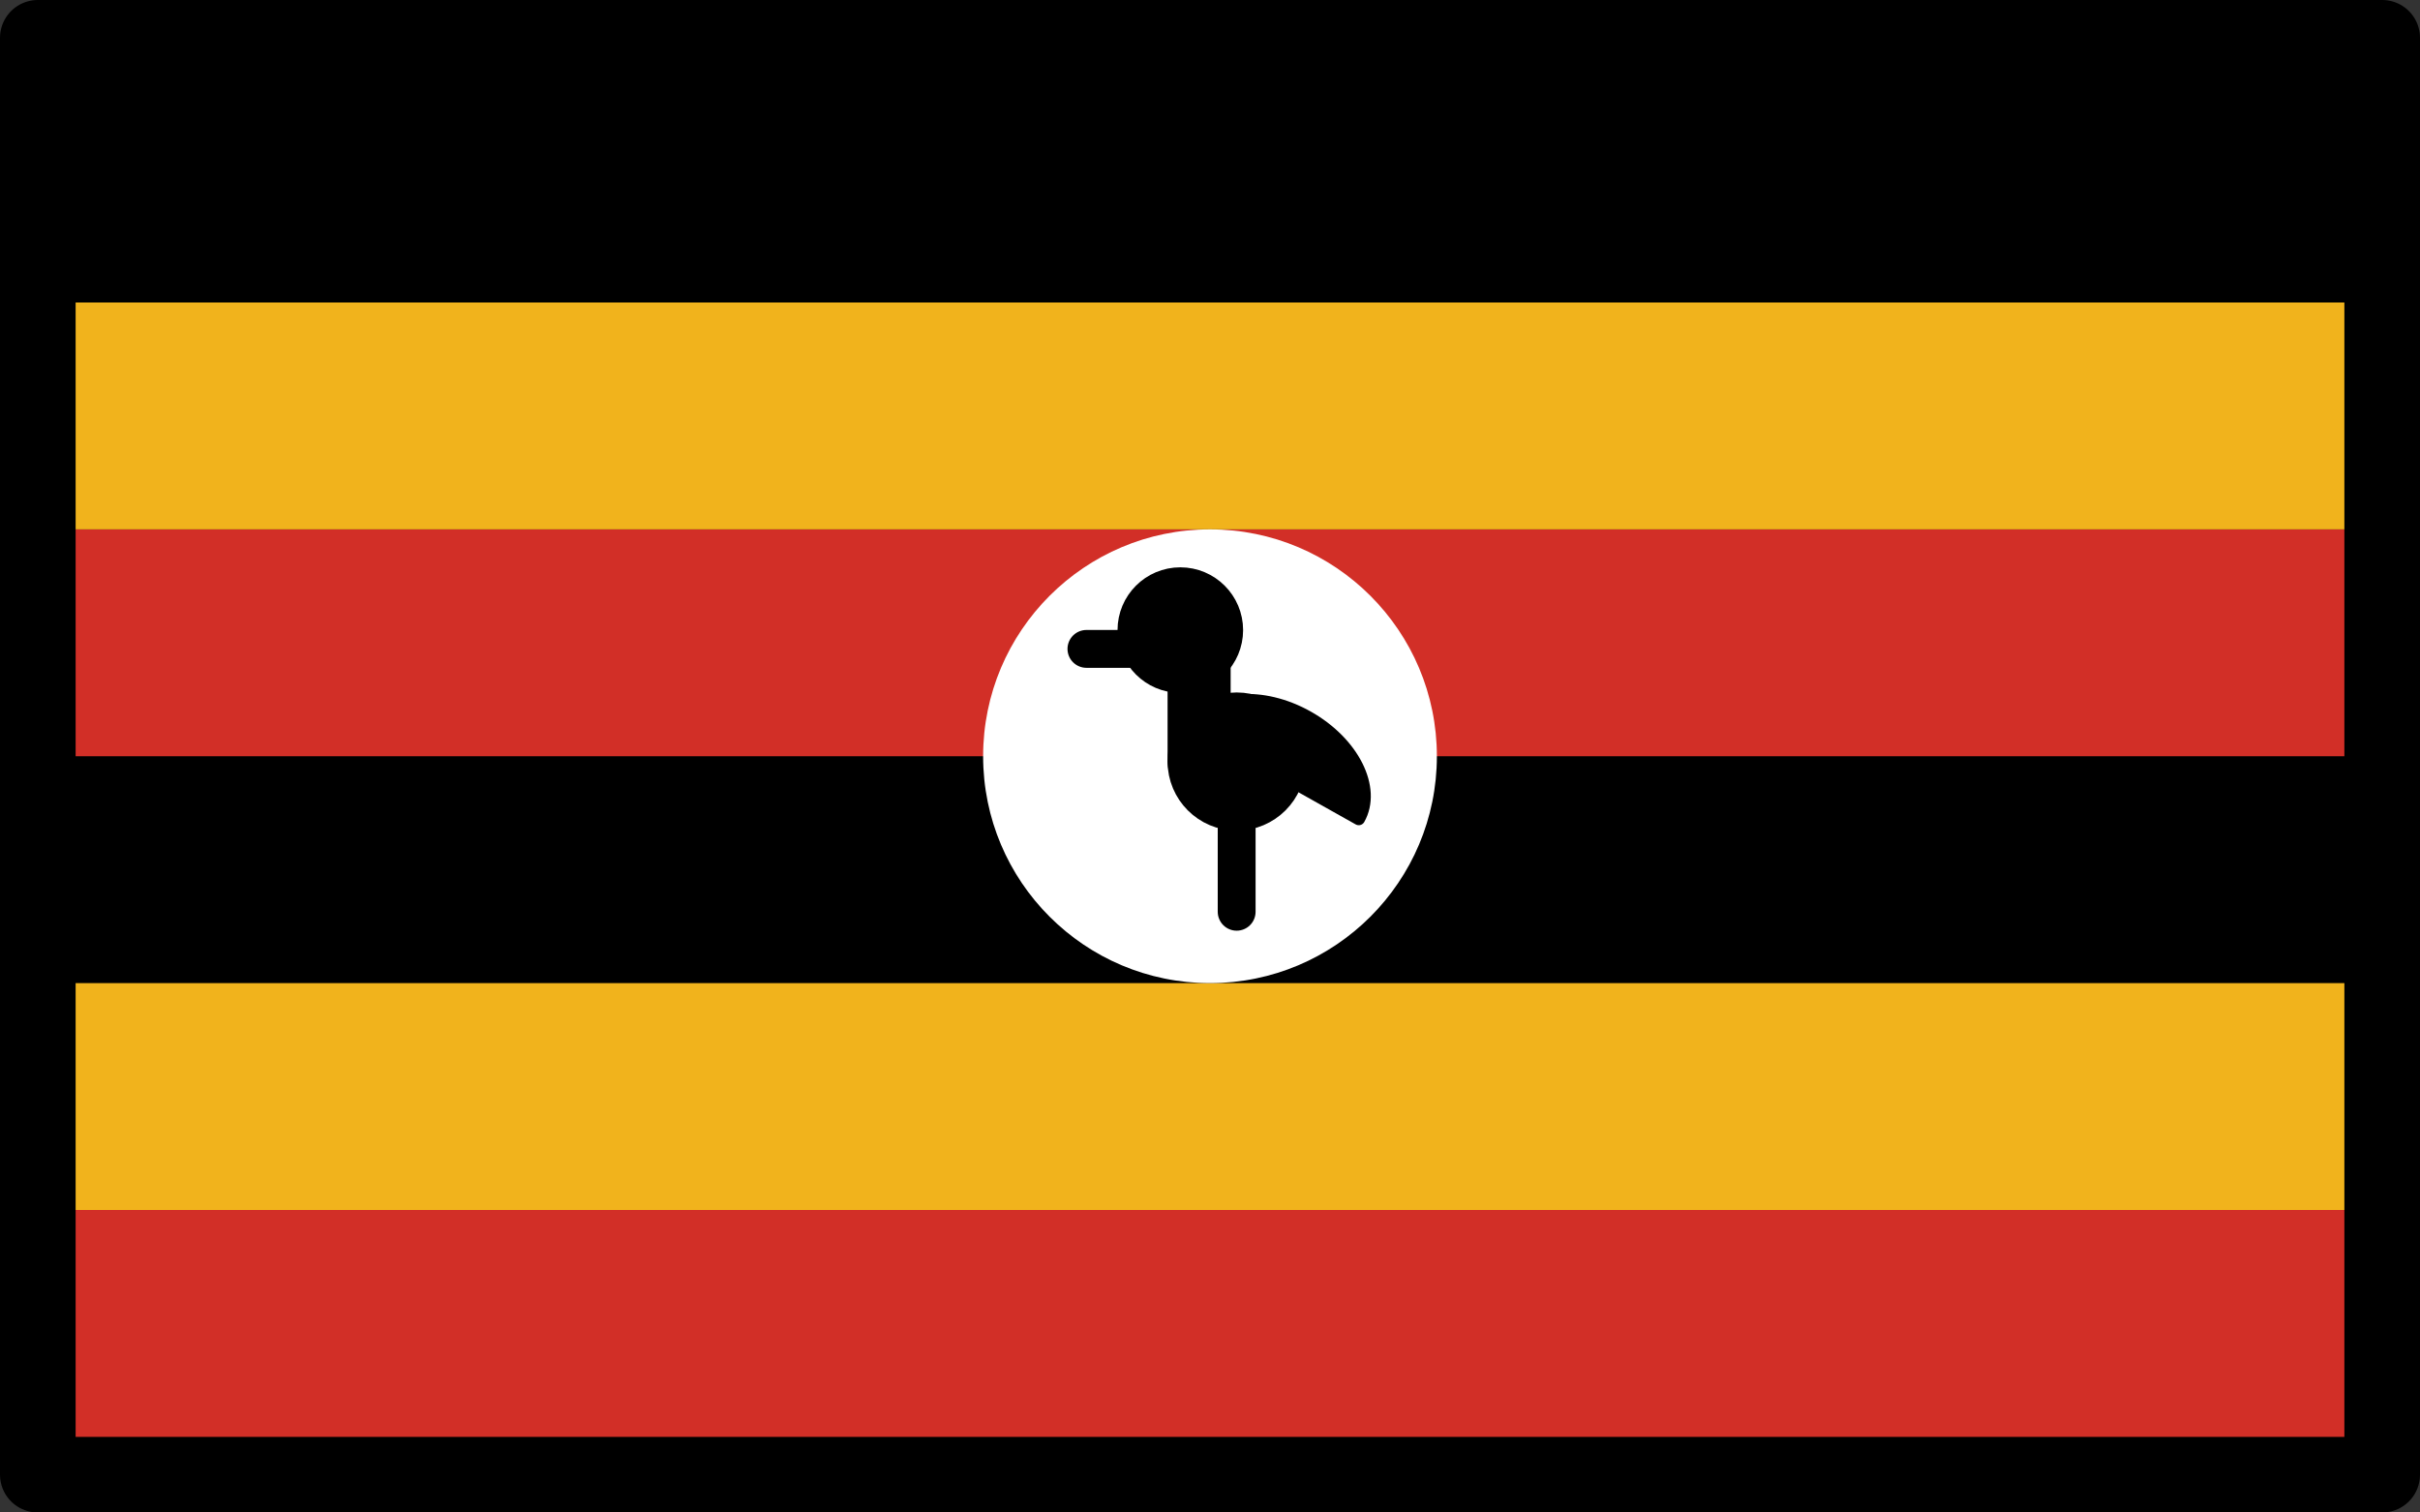 <?xml version="1.0" encoding="UTF-8" standalone="no"?>
<svg
   id="emoji"
   viewBox="0 0 64 40"
   version="1.1"
   sodipodi:docname="1f1fa-1f1ec.svg"
   width="64"
   height="40"
   xmlns:inkscape="http://www.inkscape.org/namespaces/inkscape"
   xmlns:sodipodi="http://sodipodi.sourceforge.net/DTD/sodipodi-0.dtd"
   xmlns="http://www.w3.org/2000/svg"
   xmlns:svg="http://www.w3.org/2000/svg">
  <rect x="0" y="0" width="64" height="40" fill="#333333" stroke="none"/>
  <defs
     id="defs9" />
  <sodipodi:namedview
     id="namedview9"
     pagecolor="#ffffff"
     bordercolor="#000000"
     borderopacity="0.25"
     inkscape:showpageshadow="2"
     inkscape:pageopacity="0.0"
     inkscape:pagecheckerboard="0"
     inkscape:deskcolor="#d1d1d1" />
  <g
     id="color"
     transform="translate(-4,-16)">
    <rect
       x="5"
       y="17"
       width="62"
       height="38"
       id="rect1" />
    <rect
       x="5"
       y="42"
       width="62"
       height="6"
       fill="#f1b31c"
       id="rect2" />
    <rect
       x="5"
       y="30"
       width="62"
       height="6"
       fill="#d22f27"
       id="rect3" />
    <rect
       x="5"
       y="48"
       width="62"
       height="7"
       fill="#d22f27"
       id="rect4" />
    <rect
       x="5"
       y="24"
       width="62"
       height="6"
       fill="#f1b31c"
       id="rect5" />
    <circle
       cx="36"
       cy="36"
       r="6"
       fill="#ffffff"
       id="circle5" />
    <circle
       cx="35.215"
       cy="32.664"
       r="0.993"
       stroke="#000000"
       stroke-miterlimit="10"
       stroke-width="1.335"
       id="circle6" />
    <circle
       cx="36.705"
       cy="36.14"
       r="0.993"
       stroke="#000000"
       stroke-miterlimit="10"
       stroke-width="1.668"
       id="circle7" />
    <line
       x1="32.732"
       x2="35.712"
       y1="33.161"
       y2="33.161"
       stroke="#000000"
       stroke-linecap="round"
       stroke-linejoin="round"
       stroke-width="1.001"
       id="line7" />
    <line
       x1="35.712"
       x2="35.712"
       y1="36.14"
       y2="33.161"
       stroke="#000000"
       stroke-linecap="round"
       stroke-linejoin="round"
       stroke-width="1.668"
       id="line8" />
    <line
       x1="36.705"
       x2="36.705"
       y1="40.113"
       y2="37.134"
       stroke="#000000"
       stroke-linecap="round"
       stroke-linejoin="round"
       stroke-width="1.001"
       id="line9" />
    <path
       stroke="#000000"
       stroke-linecap="round"
       stroke-linejoin="round"
       stroke-width="0.334"
       d="m 38.582,34.963 c -1.203,-0.676 -2.548,-0.566 -3.004,0.246 l 4.356,2.448 c 0.456,-0.812 -0.149,-2.018 -1.352,-2.694 z"
       id="path9" />
  </g>
  <g
     id="line"
     transform="translate(-4,-16)">
    <rect
       x="5"
       y="17"
       width="62"
       height="38"
       fill="none"
       stroke="#000000"
       stroke-linecap="round"
       stroke-linejoin="round"
       stroke-width="2"
       id="rect9" />
  </g>
</svg>
